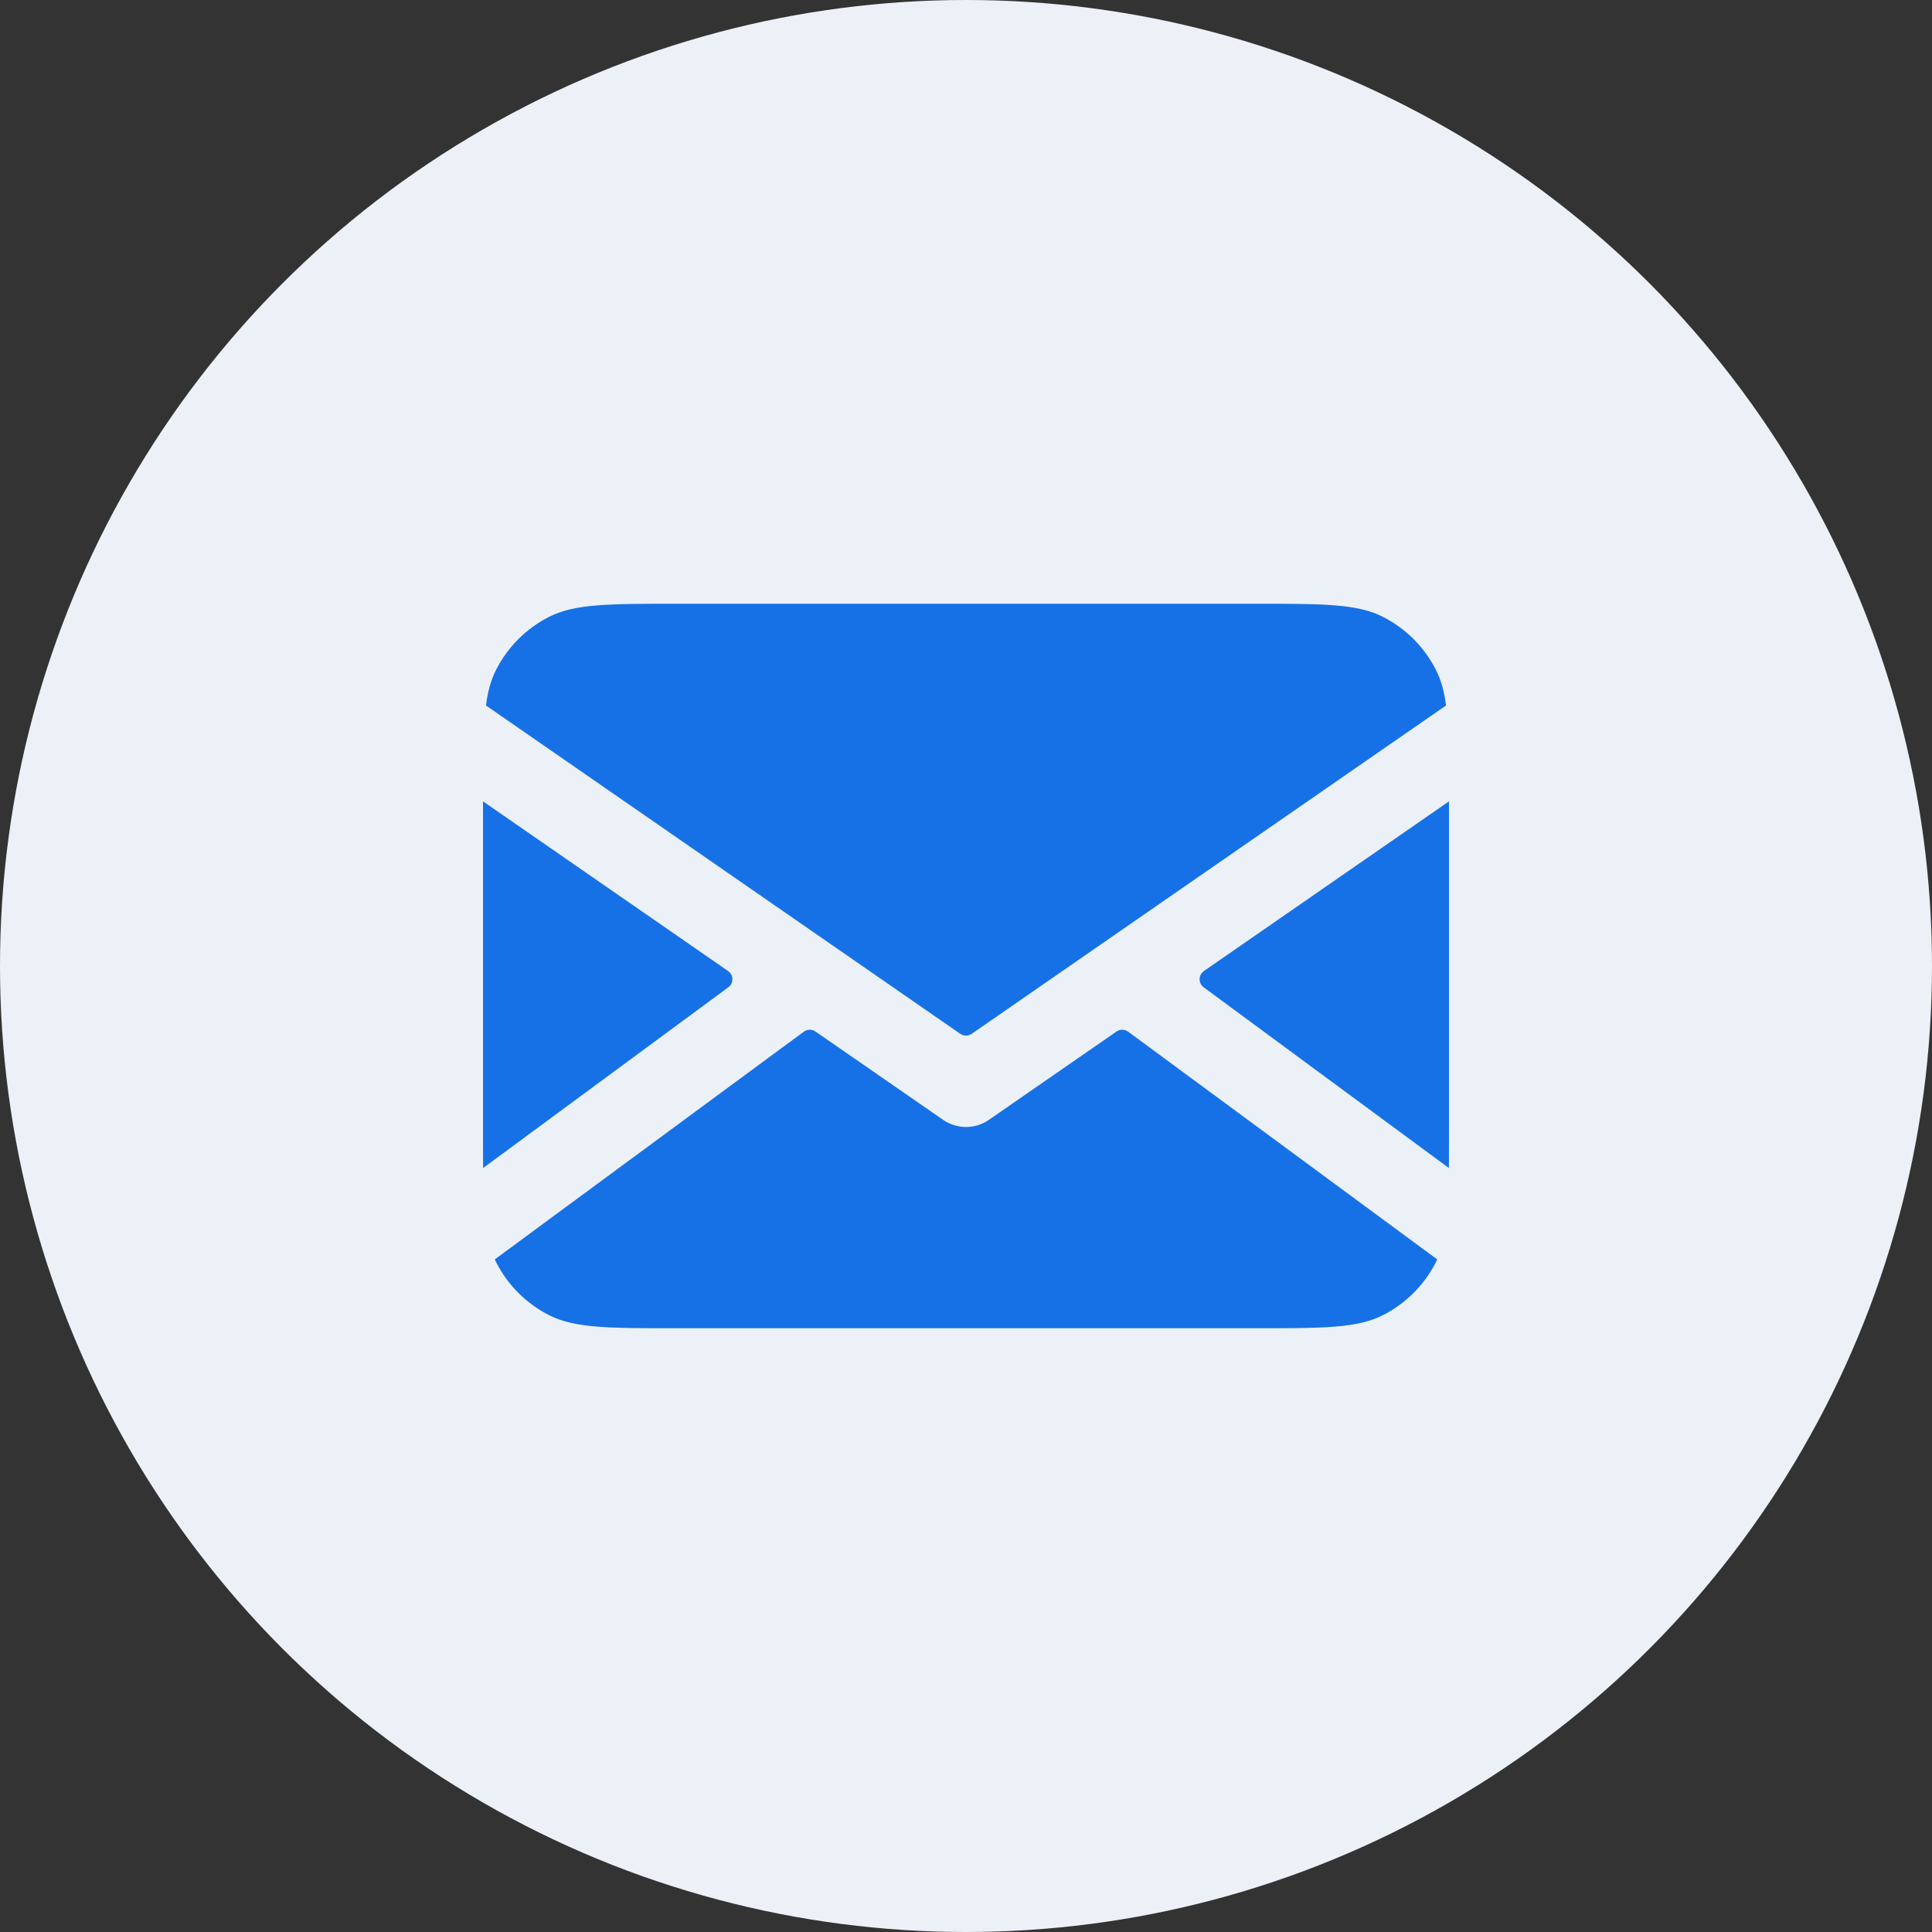<svg width="48" height="48" viewBox="0 0 48 48" fill="none" xmlns="http://www.w3.org/2000/svg">
<rect x="0" y="0" width="48" height="48" fill="#333333" stroke="none"/>
<circle cx="24" cy="24" r="24" fill="#ECF1F7"/>
<path fill-rule="evenodd" clip-rule="evenodd" d="M12.073 17.527L23.858 25.685C23.943 25.744 24.057 25.744 24.142 25.685L35.927 17.527C35.88 17.174 35.802 16.89 35.673 16.638C35.385 16.073 34.926 15.615 34.362 15.327C33.72 15 32.88 15 31.2 15H16.8C15.12 15 14.28 15 13.638 15.327C13.073 15.615 12.615 16.073 12.327 16.638C12.198 16.89 12.12 17.174 12.073 17.527ZM36 19.909L29.912 24.124C29.771 24.221 29.767 24.429 29.906 24.53L35.998 29.02C36 28.771 36 28.498 36 28.2V19.909ZM35.708 31.29L28.029 25.632C27.943 25.569 27.827 25.567 27.739 25.628L24.569 27.822C24.227 28.059 23.773 28.059 23.431 27.822L20.261 25.628C20.173 25.567 20.057 25.569 19.971 25.632L12.292 31.29C12.303 31.314 12.315 31.338 12.327 31.362C12.615 31.927 13.073 32.385 13.638 32.673C14.28 33 15.12 33 16.8 33H31.2C32.88 33 33.72 33 34.362 32.673C34.926 32.385 35.385 31.927 35.673 31.362C35.685 31.338 35.697 31.314 35.708 31.29ZM12.002 29.02L18.094 24.53C18.233 24.429 18.229 24.221 18.088 24.124L12 19.909V28.2C12 28.498 12 28.771 12.002 29.02Z" fill="#1771E6"/>
</svg>
